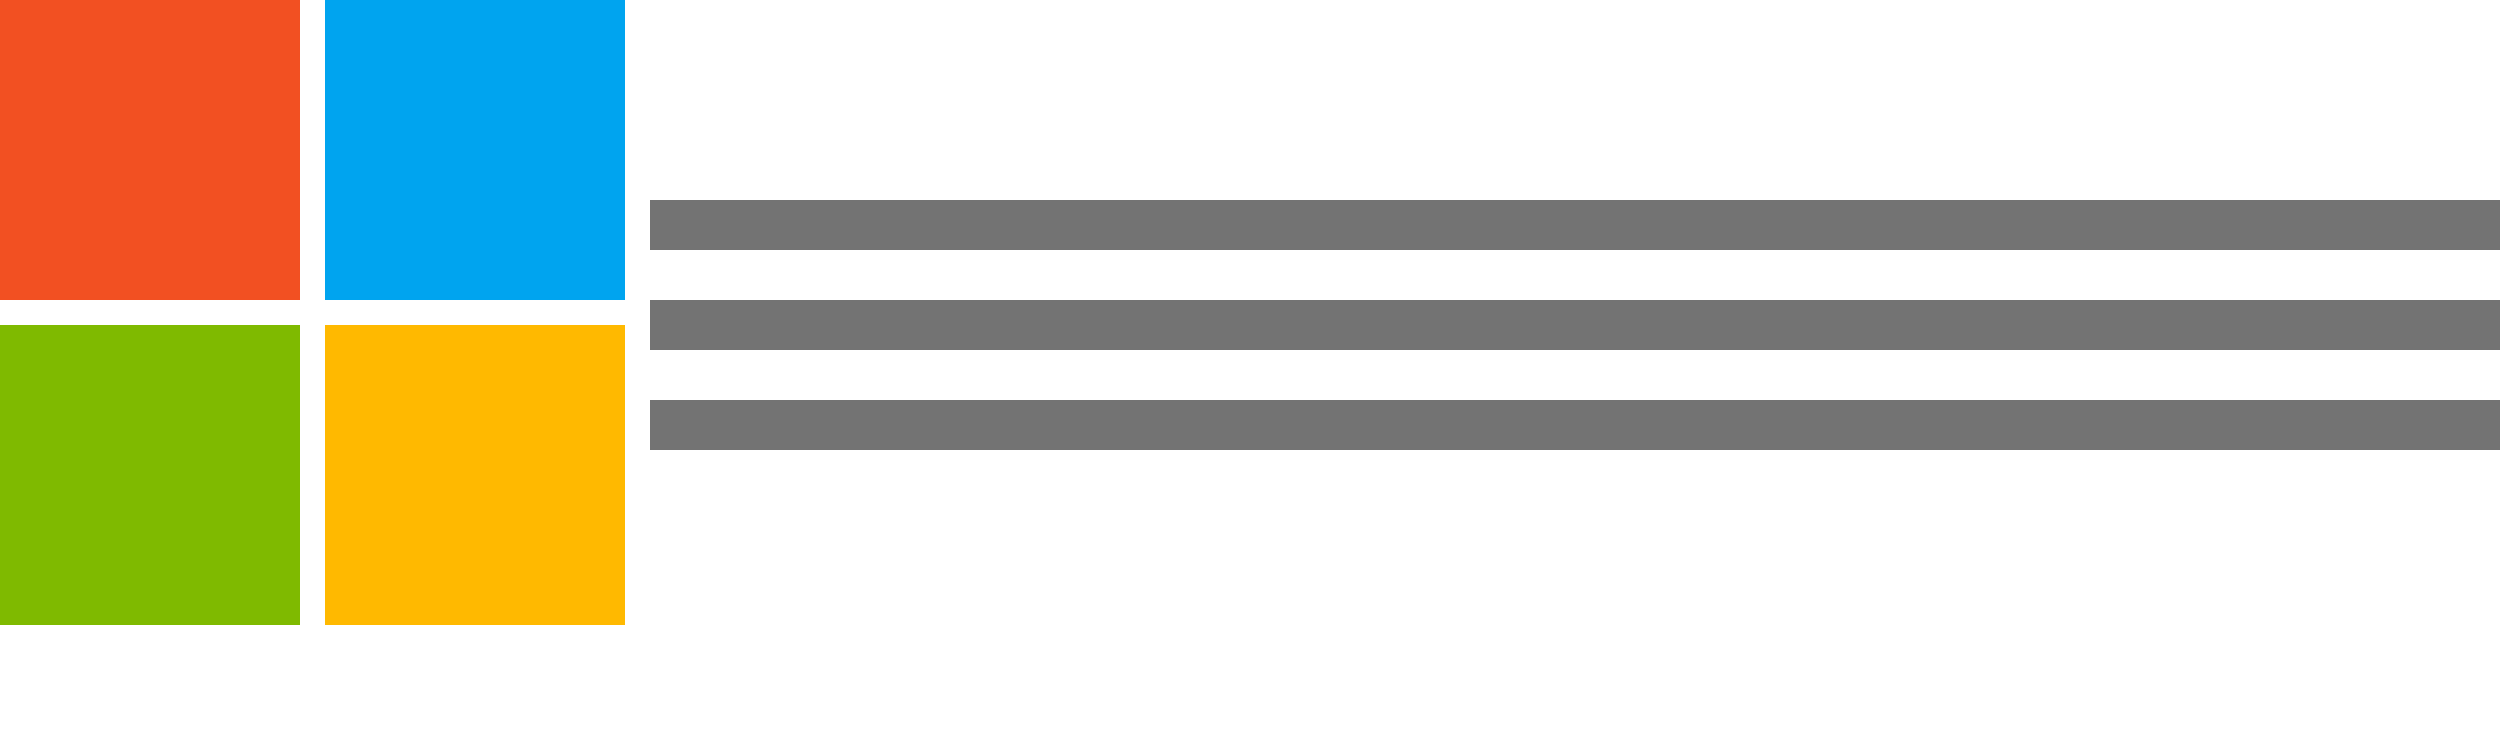 <svg xmlns="http://www.w3.org/2000/svg" viewBox="0 0 100 30">
  <path fill="#F25022" d="M0 0h12v12H0z"/>
  <path fill="#00A4EF" d="M13 0h12v12H13z"/>
  <path fill="#7FBA00" d="M0 13h12v12H0z"/>
  <path fill="#FFB900" d="M13 13h12v12H13z"/>
  <path fill="#737373" d="M26 8h74v2H26z"/>
  <path fill="#737373" d="M26 12h74v2H26z"/>
  <path fill="#737373" d="M26 16h74v2H26z"/>
</svg>

